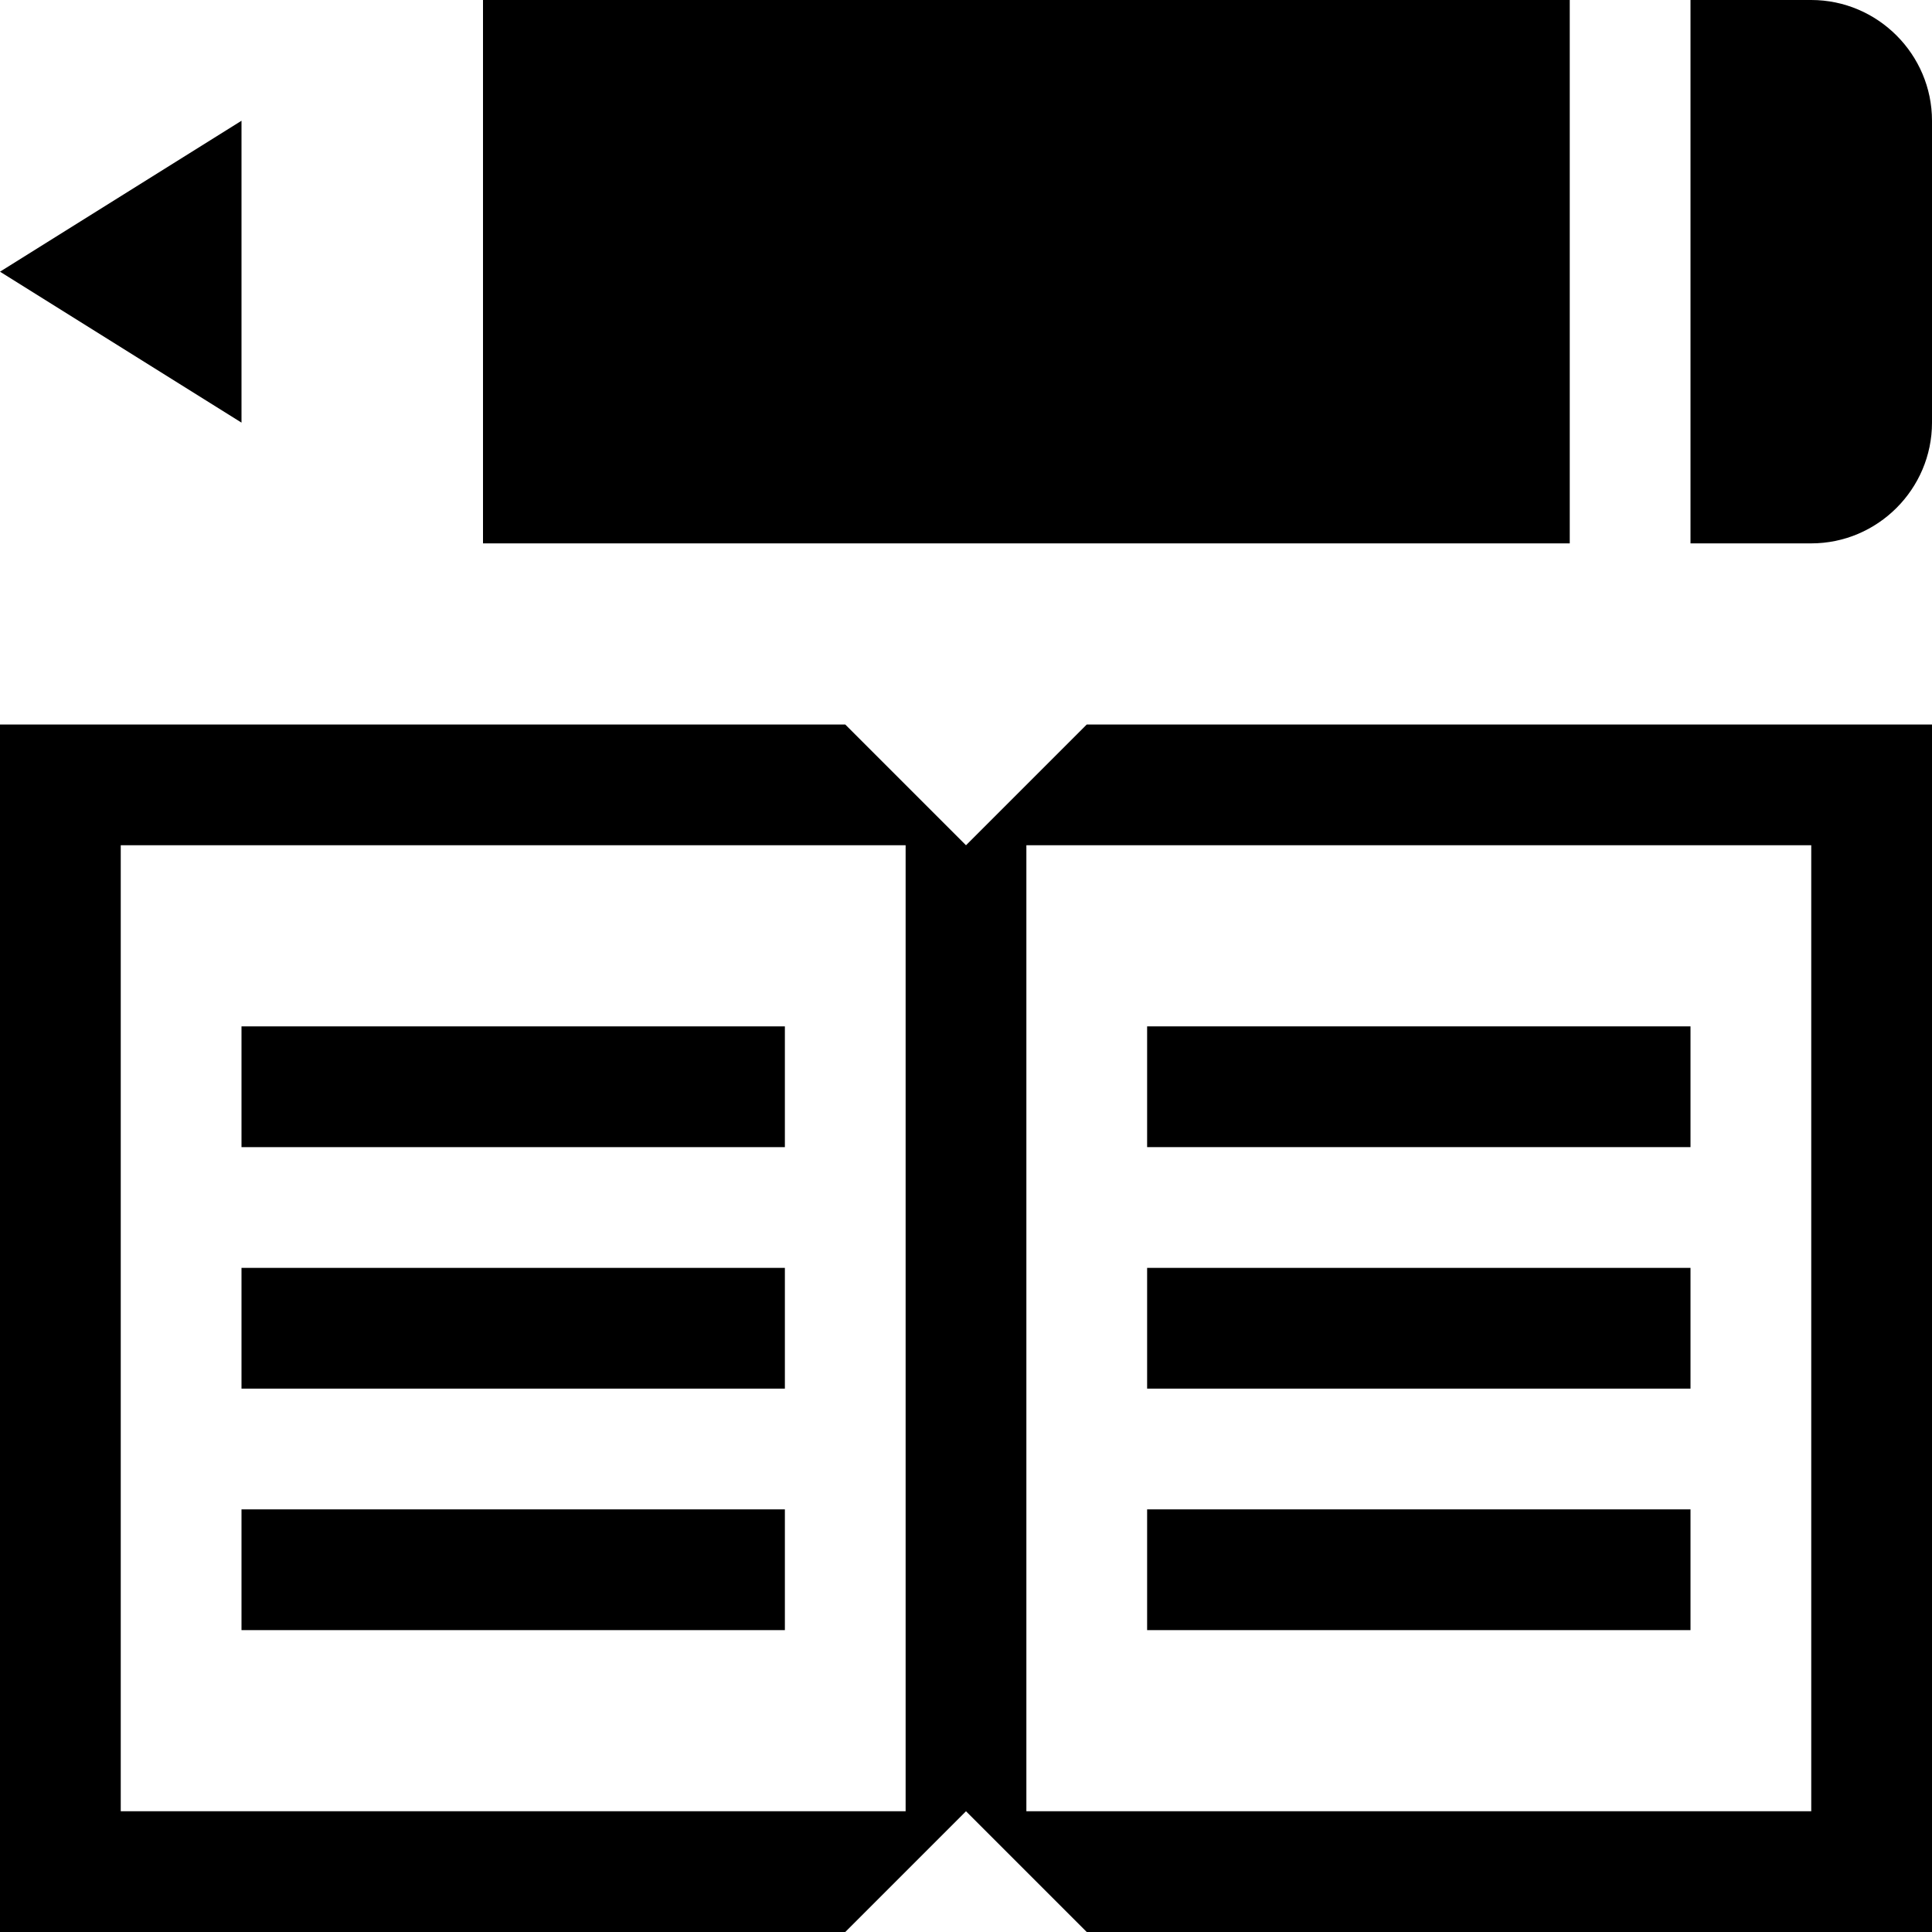 <svg xmlns="http://www.w3.org/2000/svg" width="32" height="32" viewBox="0 0 32 32"><path d="M8 0h18v9H8zM30 0h-2v9h2c1.1 0 2-.9 2-2V2c0-1.1-.9-2-2-2zM4 2L0 4.5 4 7zM4 17h9v2H4z"/><path d="M16 14l-2-2H0v20h14l2-2 2 2h14V12H18l-2 2zm-1 16H2V14h13v16zm15 0H17V14h13v16z"/><path d="M4 21h9v2H4zM4 25h9v2H4zM19 17h9v2h-9zM19 21h9v2h-9zM19 25h9v2h-9z"/></svg>